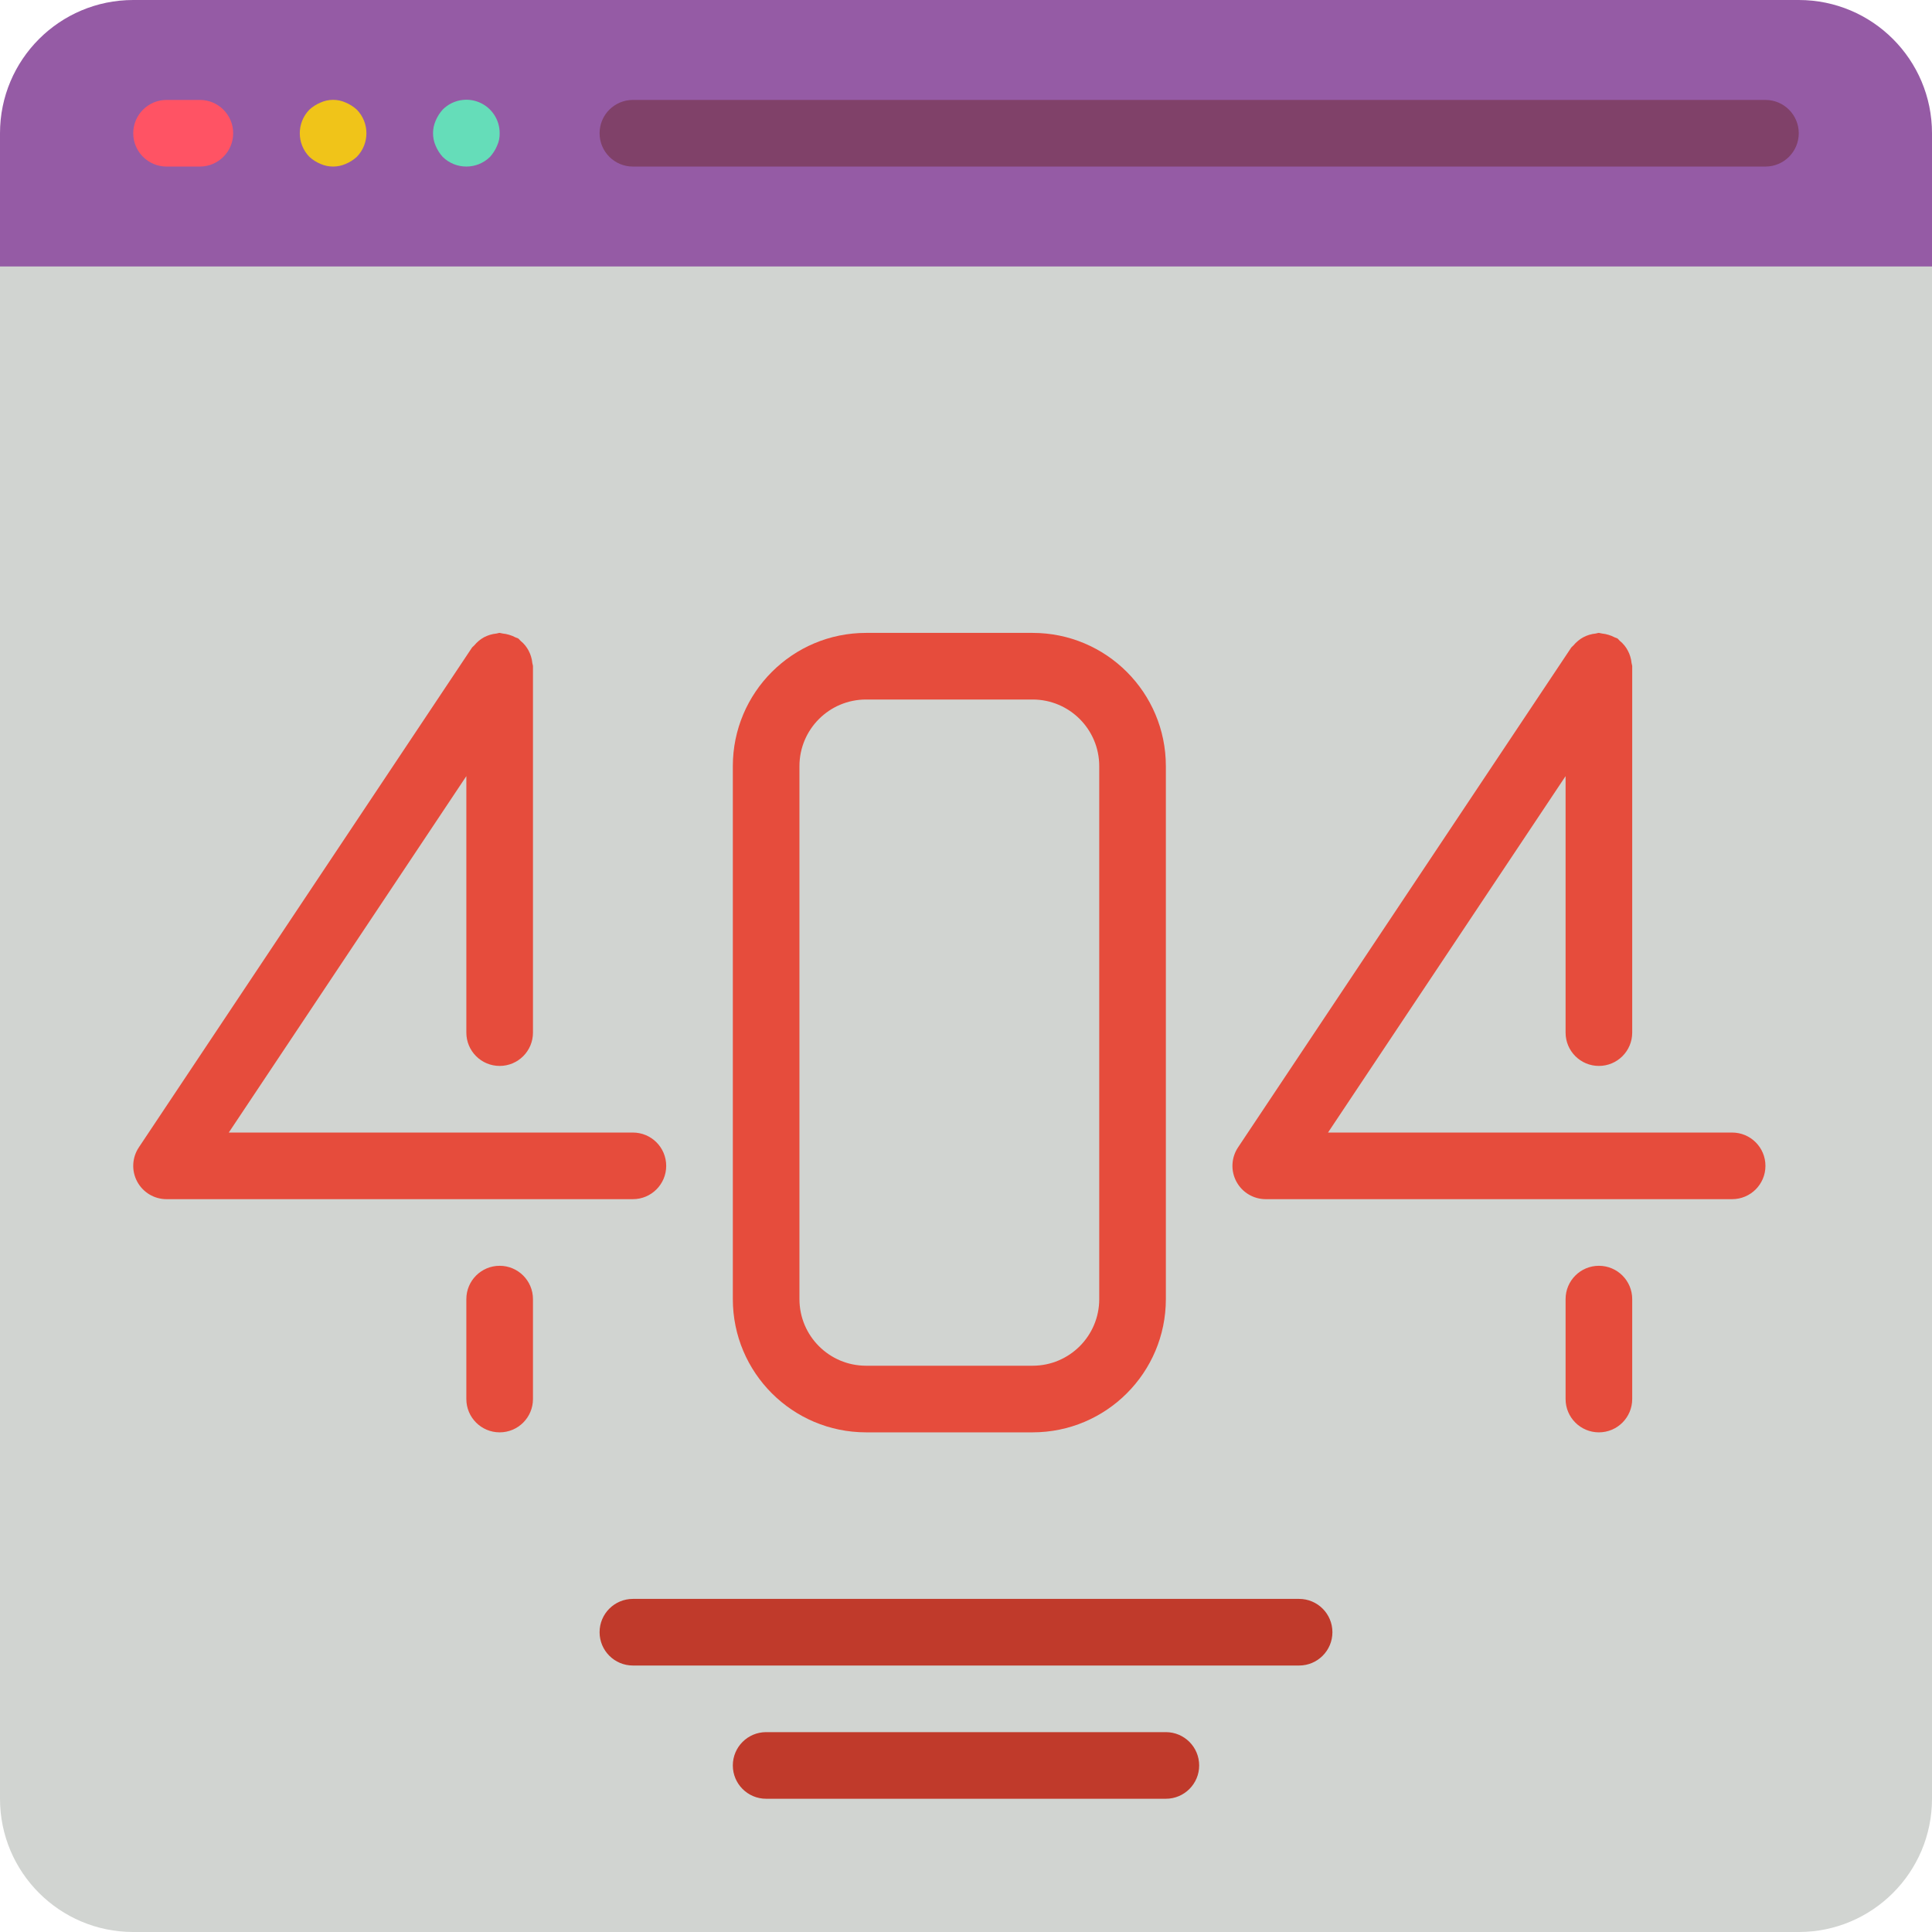 <?xml version="1.0" encoding="iso-8859-1"?>
<!-- Generator: Adobe Illustrator 21.0.0, SVG Export Plug-In . SVG Version: 6.00 Build 0)  -->
<svg version="1.1" id="Capa_1" xmlns="http://www.w3.org/2000/svg" xmlns:xlink="http://www.w3.org/1999/xlink" x="0px" y="0px"
	 viewBox="0 0 512 512" style="enable-background:new 0 0 512 512;" xml:space="preserve">
<g>
	<path style="fill:#D1D4D1;" d="M512,52.966V476.69c0,19.501-15.809,35.31-35.31,35.31H35.31C15.809,512,0,496.191,0,476.69V52.966
		H512z"/>
	<path style="fill:#955BA5;" d="M512,35.31v35.31H0V35.31C0,15.809,15.809,0,35.31,0H476.69C496.191,0,512,15.809,512,35.31z"/>
	<path style="fill:#FF5364;" d="M52.966,26.483h-8.828c-4.875,0-8.828,3.952-8.828,8.828s3.952,8.828,8.828,8.828h8.828
		c4.875,0,8.828-3.952,8.828-8.828S57.841,26.483,52.966,26.483z"/>
	<path style="fill:#F0C419;" d="M91.63,27.189c-2.131-0.972-4.578-0.972-6.709,0c-1.069,0.448-2.055,1.075-2.913,1.854
		c-3.414,3.481-3.414,9.054,0,12.535c0.859,0.779,1.844,1.406,2.913,1.854c2.137,0.941,4.572,0.941,6.709,0
		c1.069-0.448,2.055-1.075,2.913-1.854c3.414-3.481,3.414-9.054,0-12.535C93.685,28.264,92.7,27.637,91.63,27.189z"/>
	<path style="fill:#65DDB9;" d="M117.319,29.043c-0.779,0.859-1.406,1.844-1.854,2.913c-0.942,2.137-0.942,4.572,0,6.709
		c0.448,1.069,1.075,2.055,1.854,2.913c3.481,3.414,9.054,3.414,12.535,0c0.779-0.859,1.406-1.844,1.854-2.913
		c0.495-1.047,0.737-2.196,0.706-3.354c0.021-3.586-2.13-6.829-5.442-8.204C123.659,25.731,119.844,26.496,117.319,29.043z"/>
	<path style="fill:#804169;" d="M467.862,26.483H167.724c-4.875,0-8.828,3.952-8.828,8.828s3.952,8.828,8.828,8.828h300.138
		c4.875,0,8.828-3.952,8.828-8.828S472.737,26.483,467.862,26.483z"/>
	<g>
		<path style="fill:#E64C3C;" d="M167.724,300.138H60.628l62.958-94.455v67.972c0,4.875,3.952,8.828,8.828,8.828
			s8.828-3.952,8.828-8.828v-97.103c0-0.291-0.141-0.53-0.168-0.821c-0.053-0.6-0.171-1.192-0.353-1.766
			c-0.159-0.525-0.369-1.034-0.627-1.518c-0.251-0.48-0.546-0.935-0.883-1.359c-0.379-0.472-0.808-0.901-1.28-1.28
			c-0.221-0.185-0.344-0.433-0.583-0.591c-0.238-0.159-0.494-0.168-0.733-0.3c-0.53-0.286-1.089-0.514-1.668-0.68
			c-0.555-0.171-1.126-0.286-1.704-0.344c-0.273-0.071-0.55-0.127-0.83-0.168c-0.291,0-0.547,0.141-0.83,0.168
			c-0.599,0.06-1.19,0.178-1.766,0.353c-0.521,0.16-1.026,0.367-1.51,0.618c-0.492,0.266-0.956,0.579-1.386,0.936
			c-0.46,0.38-0.882,0.803-1.262,1.262c-0.177,0.221-0.433,0.353-0.591,0.591L36.793,304.066c-1.807,2.709-1.977,6.193-0.44,9.064
			c1.536,2.871,4.528,4.664,7.785,4.663h123.586c4.875,0,8.828-3.952,8.828-8.828S172.599,300.138,167.724,300.138z"/>
		<path style="fill:#E64C3C;" d="M132.414,335.448c-4.875,0-8.828,3.952-8.828,8.828v26.483c0,4.875,3.952,8.828,8.828,8.828
			s8.828-3.952,8.828-8.828v-26.483C141.241,339.401,137.289,335.448,132.414,335.448z"/>
		<path style="fill:#E64C3C;" d="M459.034,300.138H351.938l62.958-94.455v67.972c0,4.875,3.952,8.828,8.828,8.828
			c4.875,0,8.828-3.952,8.828-8.828v-97.103c0-0.291-0.141-0.53-0.168-0.821c-0.053-0.6-0.171-1.192-0.353-1.766
			c-0.159-0.525-0.369-1.034-0.627-1.518c-0.25-0.48-0.546-0.935-0.883-1.359c-0.379-0.472-0.808-0.901-1.28-1.28
			c-0.221-0.185-0.344-0.433-0.583-0.591c-0.238-0.159-0.494-0.168-0.733-0.3c-0.53-0.286-1.089-0.514-1.668-0.68
			c-0.555-0.171-1.126-0.286-1.704-0.344c-0.273-0.071-0.55-0.127-0.83-0.168c-0.291,0-0.547,0.141-0.83,0.168
			c-0.599,0.058-1.19,0.177-1.765,0.353c-0.526,0.158-1.034,0.368-1.518,0.627c-0.491,0.259-0.952,0.57-1.377,0.927
			c-0.467,0.375-0.893,0.798-1.271,1.262c-0.177,0.221-0.433,0.353-0.591,0.591l-88.276,132.414
			c-1.808,2.71-1.977,6.196-0.438,9.068c1.538,2.872,4.534,4.663,7.792,4.659h123.586c4.875,0,8.828-3.952,8.828-8.828
			S463.91,300.138,459.034,300.138z"/>
		<path style="fill:#E64C3C;" d="M423.724,335.448c-4.875,0-8.828,3.952-8.828,8.828v26.483c0,4.875,3.952,8.828,8.828,8.828
			c4.875,0,8.828-3.952,8.828-8.828v-26.483C432.552,339.401,428.599,335.448,423.724,335.448z"/>
		<path style="fill:#E64C3C;" d="M273.655,167.724h-44.138c-19.501,0-35.31,15.809-35.31,35.31v141.241
			c0,19.501,15.809,35.31,35.31,35.31h44.138c19.501,0,35.31-15.809,35.31-35.31V203.034
			C308.966,183.533,293.157,167.724,273.655,167.724z M291.31,344.276c0,9.751-7.904,17.655-17.655,17.655h-44.138
			c-9.751,0-17.655-7.905-17.655-17.655V203.034c0-9.751,7.904-17.655,17.655-17.655h44.138c9.751,0,17.655,7.904,17.655,17.655
			V344.276z"/>
	</g>
	<g>
		<path style="fill:#C03A2B;" d="M344.276,423.724H167.724c-4.875,0-8.828,3.952-8.828,8.828s3.952,8.828,8.828,8.828h176.552
			c4.875,0,8.828-3.952,8.828-8.828S349.151,423.724,344.276,423.724z"/>
		<path style="fill:#C03A2B;" d="M308.966,459.034H203.034c-4.875,0-8.828,3.952-8.828,8.828s3.952,8.828,8.828,8.828h105.931
			c4.875,0,8.828-3.952,8.828-8.828S313.841,459.034,308.966,459.034z"/>
	</g>
</g>
<g>
</g>
<g>
</g>
<g>
</g>
<g>
</g>
<g>
</g>
<g>
</g>
<g>
</g>
<g>
</g>
<g>
</g>
<g>
</g>
<g>
</g>
<g>
</g>
<g>
</g>
<g>
</g>
<g>
</g>
</svg>
